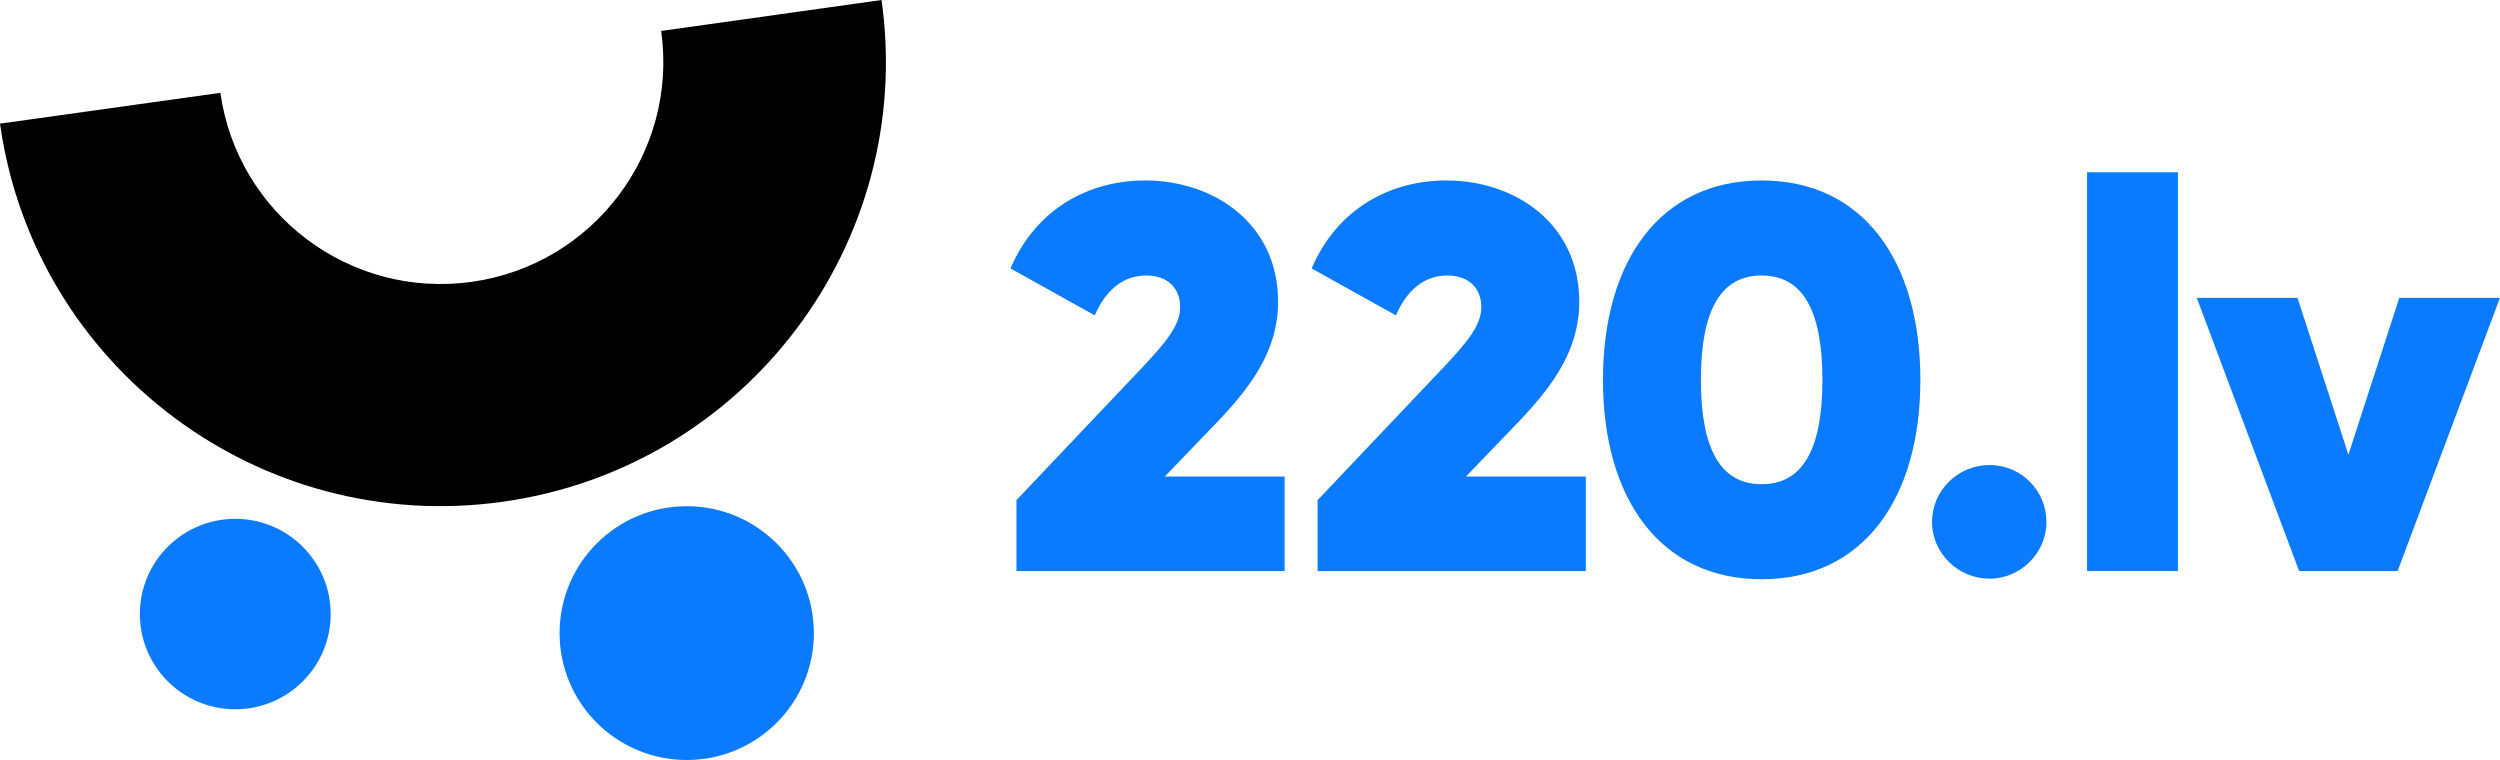 <svg width="125" height="38" viewBox="0 0 125 38" fill="#0A7BFF" xmlns="http://www.w3.org/2000/svg">
<path d="M34.336 38C37.847 38 40.693 35.159 40.693 31.655C40.693 28.151 37.847 25.31 34.336 25.31C30.825 25.31 27.979 28.151 27.979 31.655C27.979 35.159 30.825 38 34.336 38Z" fill="#0A7BFF"/>
<path d="M11.763 35.464C14.398 35.464 16.534 33.332 16.534 30.703C16.534 28.073 14.398 25.941 11.763 25.941C9.129 25.941 6.993 28.073 6.993 30.703C6.993 33.332 9.129 35.464 11.763 35.464Z" fill="#0A7BFF"/>
<path d="M44.077 0L33.058 1.547C33.913 7.621 29.674 13.239 23.588 14.092C17.503 14.946 11.874 10.715 11.019 4.641L0 6.182C1.71 18.33 12.964 26.795 25.135 25.088C37.306 23.381 45.787 12.148 44.077 0Z" fill="0A7BFF"/>
<path d="M50.826 25.002L57.174 18.308C58.242 17.162 59.008 16.287 59.008 15.359C59.008 14.431 58.406 13.775 57.31 13.775C56.106 13.775 55.257 14.567 54.738 15.769L50.524 13.421C51.811 10.416 54.463 9.023 57.254 9.023C60.703 9.023 63.905 11.18 63.905 15.088C63.905 17.491 62.593 19.294 60.839 21.125L58.239 23.827H64.232V28.552H50.823V25.002H50.826Z" fill="#0A7BFF"/>
<path d="M65.884 25.002L72.232 18.308C73.3 17.162 74.066 16.287 74.066 15.359C74.066 14.431 73.464 13.775 72.368 13.775C71.163 13.775 70.314 14.567 69.796 15.769L65.581 13.421C66.869 10.416 69.521 9.023 72.312 9.023C75.761 9.023 78.963 11.18 78.963 15.088C78.963 17.491 77.65 19.294 75.897 21.125L73.297 23.827H79.29V28.552H65.881V25.002H65.884Z" fill="#0A7BFF"/>
<path d="M80.148 18.992C80.148 13.066 82.995 9.023 88.083 9.023C93.171 9.023 96.018 13.066 96.018 18.992C96.018 24.918 93.171 28.962 88.083 28.962C82.995 28.962 80.148 24.918 80.148 18.992ZM91.121 18.992C91.121 15.522 90.136 13.775 88.083 13.775C86.03 13.775 85.045 15.522 85.045 18.992C85.045 22.462 86.03 24.21 88.083 24.21C90.136 24.21 91.121 22.462 91.121 18.992Z" fill="#0A7BFF"/>
<path d="M96.601 26.092C96.601 24.536 97.889 23.251 99.476 23.251C101.063 23.251 102.322 24.536 102.322 26.092C102.322 27.649 101.035 28.934 99.476 28.934C97.917 28.934 96.601 27.676 96.601 26.092Z" fill="#0A7BFF"/>
<path d="M104.354 8.613H108.896V28.552H104.354V8.613Z" fill="#0A7BFF"/>
<path d="M124.997 14.894L119.881 28.552H114.956L109.84 14.894H114.876L117.42 22.733L119.964 14.894H125H124.997Z" fill="#0A7BFF"/>
</svg>
